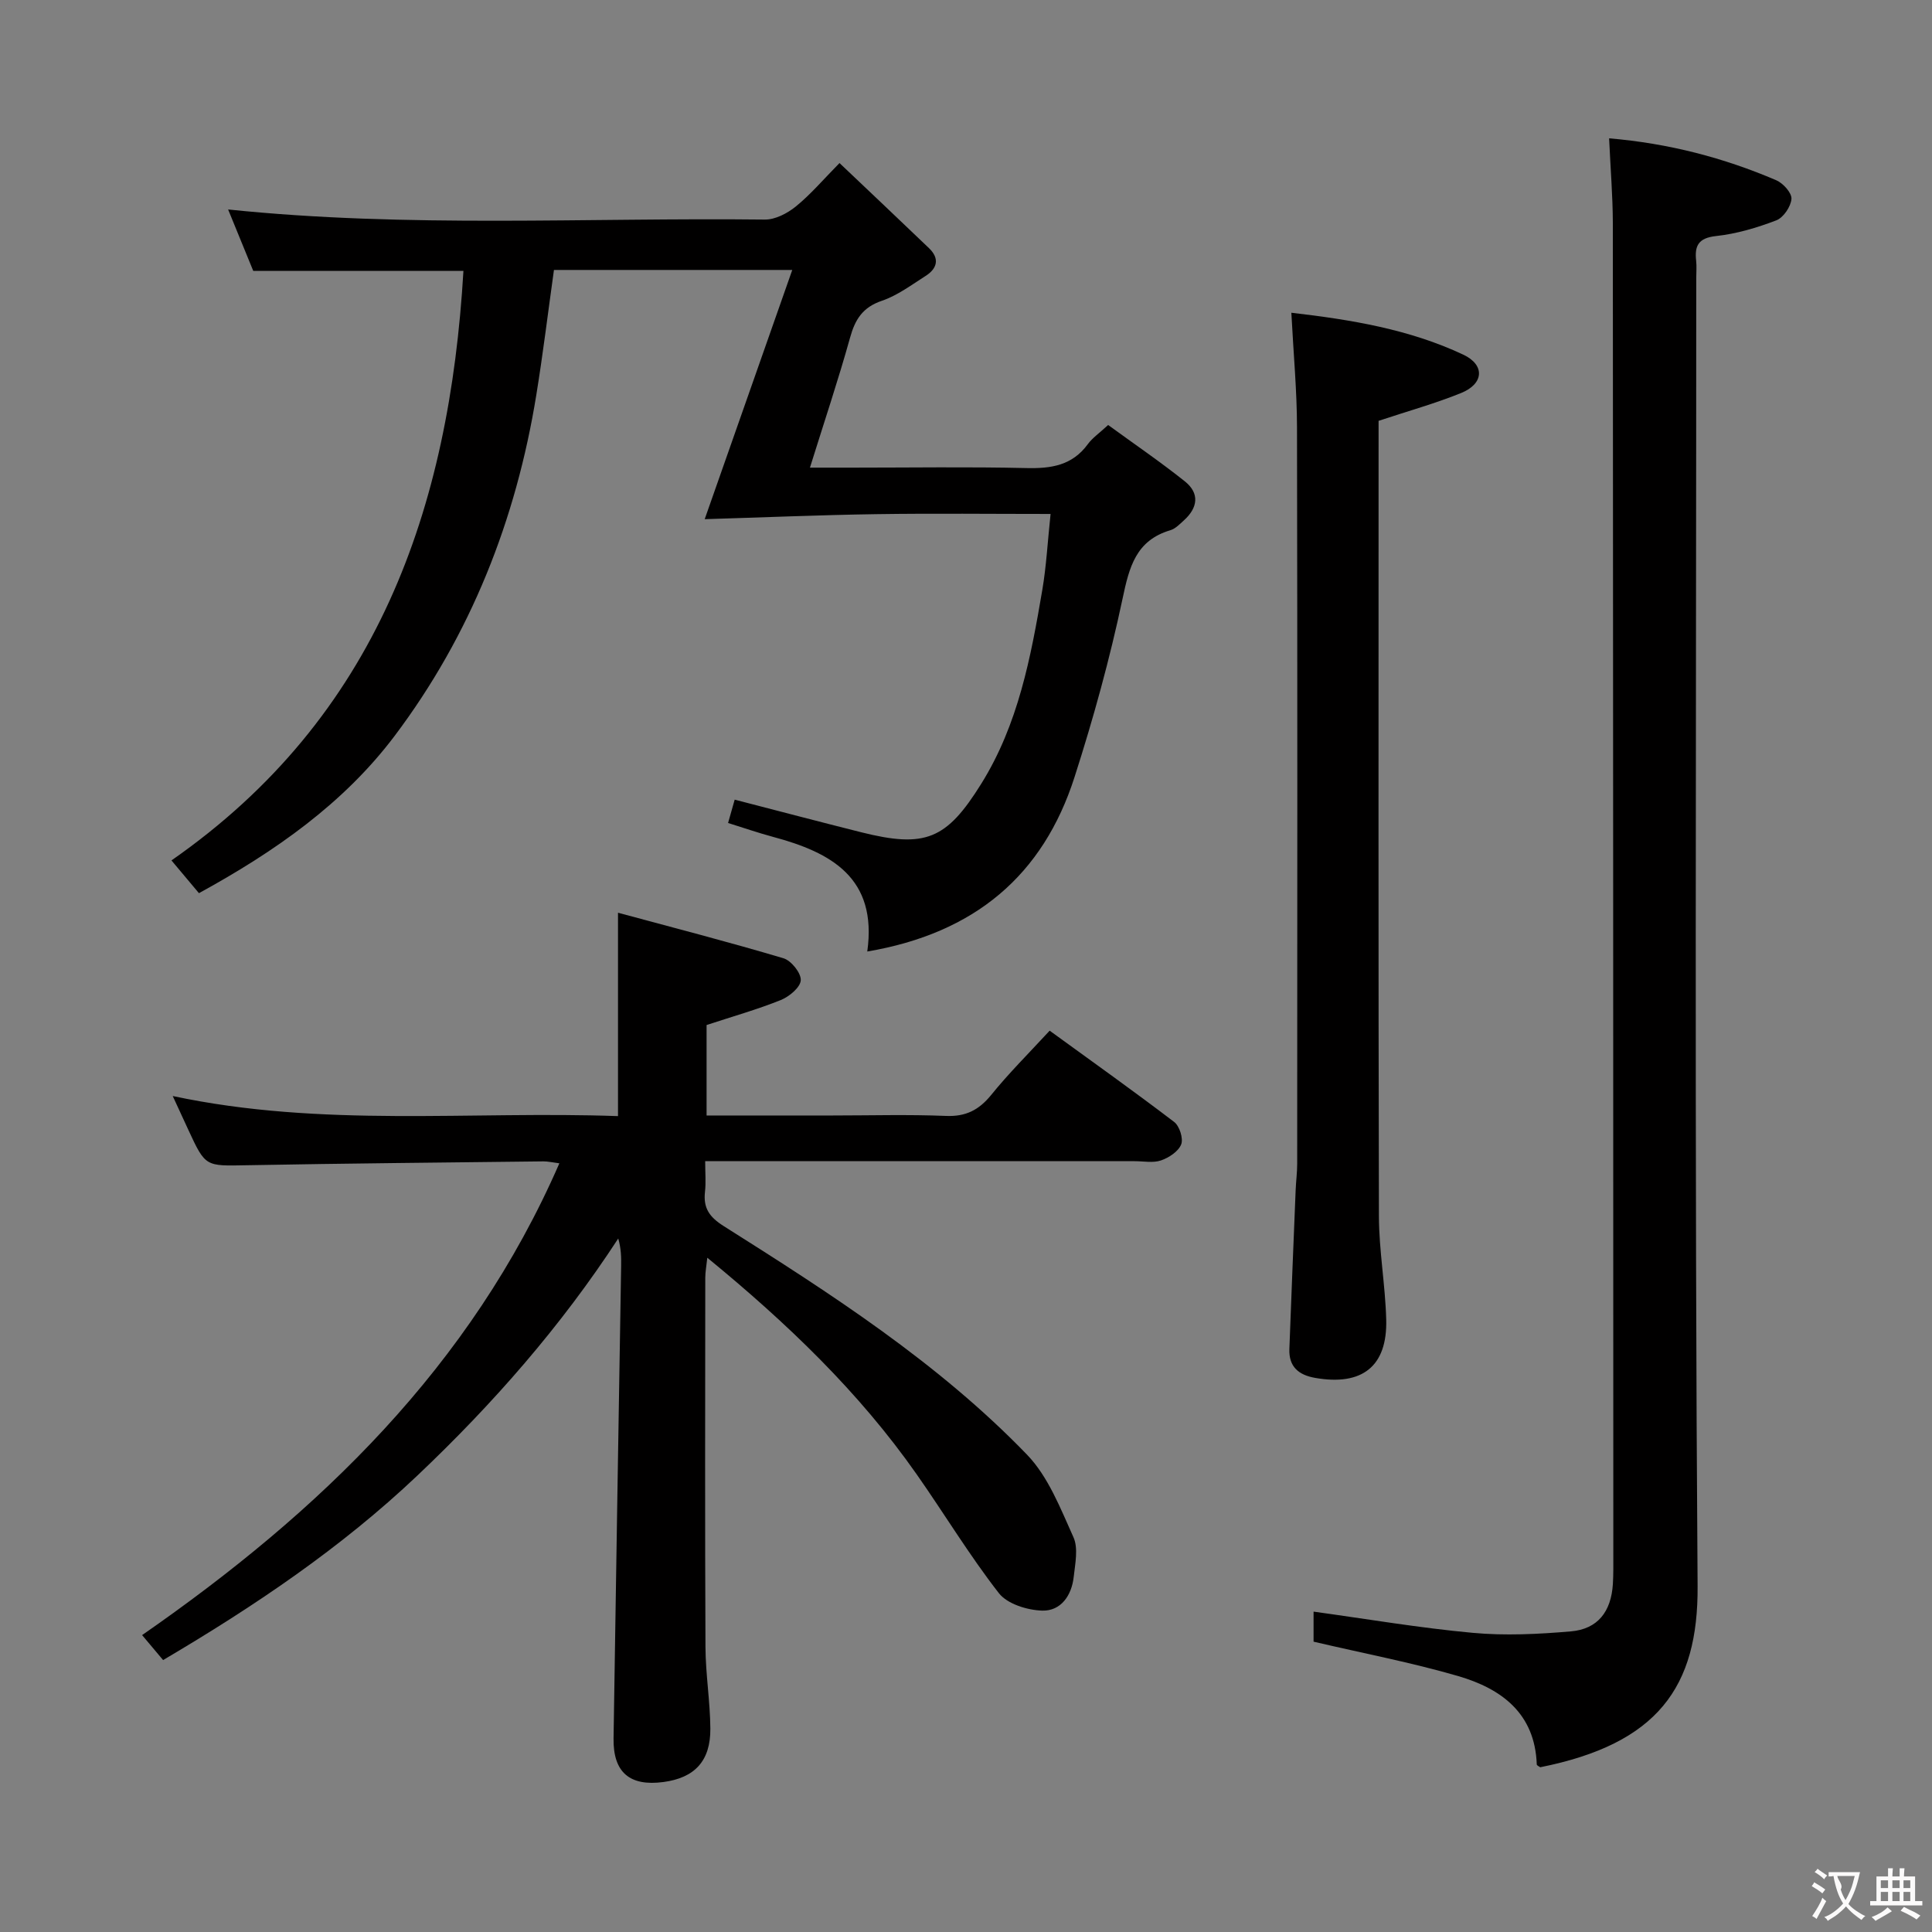 <svg enable-background="new 0 0 400 400" viewBox="0 0 400 400" xmlns="http://www.w3.org/2000/svg"><rect x="0" y="0" width="400" height="400" fill="#808080" stroke="none"/><g fill="#010000"><path d="m217.32 213.39c8.92 6.48 17.45 12.55 25.78 18.9 1.11.85 1.93 3.43 1.45 4.65-.58 1.46-2.54 2.75-4.17 3.31-1.64.57-3.62.16-5.46.16-27.49 0-54.98 0-82.47 0-1.97 0-3.93 0-6.45 0 0 2.44.18 4.41-.04 6.33-.38 3.36.89 5.22 3.86 7.1 22.24 14.04 44.42 28.29 62.81 47.33 4.4 4.56 6.92 11.12 9.61 17.08 1.04 2.29.36 5.49.06 8.23-.42 3.84-2.65 7.09-6.52 6.98-3.09-.09-7.23-1.37-8.98-3.62-6.12-7.86-11.29-16.44-17.02-24.61-11.94-17.04-26.8-31.27-43.34-44.83-.18 1.72-.42 2.93-.42 4.13-.02 25.49-.08 50.98.04 76.47.03 5.64.97 11.27 1.01 16.9.05 6.71-3.26 10.19-9.72 11.05-6.96.93-10.42-1.99-10.32-9.01.49-32.61 1.04-65.23 1.57-97.84.03-1.8 0-3.59-.6-5.68-11.87 18.21-25.97 34.28-41.61 49.1-15.81 14.98-33.67 27-52.62 38.18-1.41-1.68-2.65-3.15-4.35-5.17 36.76-25.51 68.04-55.58 86.39-97.68-1.44-.18-2.39-.41-3.32-.4-20.47.24-40.95.42-61.42.8-8.52.16-8.52.36-12.05-7.27-.97-2.11-1.94-4.21-3.26-7.06 30.92 6.59 61.62 3.06 92.19 4.16 0-13.95 0-27.32 0-42.11 11.44 3.09 22.91 6.05 34.26 9.43 1.61.48 3.67 3.06 3.58 4.56-.09 1.48-2.4 3.39-4.14 4.09-4.87 1.96-9.96 3.39-15.36 5.17v18.73h26.07c7.83 0 15.67-.23 23.49.09 4.08.17 6.79-1.2 9.33-4.3 3.63-4.5 7.77-8.61 12.14-13.35z"/><path d="m179.56 197c2.14-15.27-7.5-20.52-19.53-23.74-3.01-.81-5.96-1.83-9.29-2.87.48-1.68.87-3.05 1.37-4.83 8.9 2.3 17.51 4.57 26.15 6.74 13.32 3.34 17.7 1.54 24.91-10.05 7.65-12.29 10.26-26.18 12.63-40.12.83-4.88 1.09-9.87 1.71-15.72-12.27 0-24.17-.14-36.07.04-11.64.17-23.28.67-35.54 1.04 6.28-17.89 12.07-34.37 18.13-51.6-17.01 0-33.03 0-49.34 0-1.2 8.56-2.25 17.24-3.65 25.86-4.18 25.84-13.58 49.68-29.33 70.6-10.55 14.01-24.81 23.97-40.52 32.57-1.83-2.18-3.6-4.29-5.69-6.78 42.63-29.7 57.55-72.81 60.45-122.06-14.5 0-28.69 0-43.52 0-1.51-3.7-3.32-8.11-5.2-12.71 37.23 3.86 74.19 1.66 111.1 2.09 2.17.03 4.69-1.29 6.45-2.72 3.08-2.51 5.69-5.59 9.03-8.98 6.3 5.99 12.45 11.78 18.54 17.63 2.23 2.14 1.7 4.2-.7 5.73-2.94 1.87-5.83 4.05-9.06 5.15-3.98 1.35-5.55 3.85-6.6 7.66-2.44 8.76-5.34 17.39-8.3 26.89h8.83c12 0 24-.19 36 .09 5.12.12 9.48-.54 12.7-4.95.96-1.31 2.39-2.28 4.21-3.97 5.29 3.86 10.74 7.57 15.88 11.67 3.11 2.48 2.69 5.48-.2 8.08-.86.78-1.76 1.73-2.81 2.04-7.12 2.12-8.5 7.6-9.88 14.14-2.64 12.47-6.05 24.83-9.95 36.97-6.52 20.34-20.66 32.33-42.91 36.11z"/><path d="m333.15 28.64c12.38 1.05 23.72 4.02 34.61 8.68 1.42.61 3.23 2.62 3.14 3.86-.12 1.6-1.66 3.87-3.13 4.44-4 1.53-8.23 2.79-12.47 3.25-3.67.4-4.48 2-4.13 5.14.13 1.15.02 2.33.02 3.5 0 90.28-.37 180.57.28 270.85.15 20.99-8.32 32.68-32.58 37.53-.25-.19-.72-.37-.72-.58-.37-10.6-7.33-15.69-16.28-18.3-9.66-2.81-19.6-4.7-29.93-7.12 0-1.59 0-3.98 0-6.22 11.05 1.52 21.95 3.38 32.93 4.39 6.72.62 13.59.28 20.34-.3 5.57-.48 8.34-4.08 8.7-9.81.12-1.99.09-4 .09-5.99-.02-91.95-.03-183.9-.1-275.85-.02-5.6-.49-11.21-.77-17.47z"/><path d="m267.36 64.75c12.34 1.43 24.41 3.41 35.6 8.68 4.54 2.14 4.25 6.03-.43 7.93-5.34 2.17-10.94 3.72-17.11 5.77v5.24c0 53.15-.06 106.3.07 159.45.02 7.12 1.32 14.23 1.51 21.35.27 9.72-4.97 13.81-14.7 12.11-3.46-.6-5.48-2.33-5.35-5.97.4-10.97.86-21.93 1.3-32.89.07-1.82.32-3.65.32-5.47.02-50.82.06-101.63-.04-152.45-.01-7.6-.73-15.22-1.17-23.75z"/></g><path d="m377.9 391.2c-.2.3-.4.5-.6.8-.7-.6-1.4-1-2.2-1.5.2-.3.4-.5.5-.8.6.4 1.4.8 2.3 1.5zm-1.8 6.1c-.2-.2-.5-.4-.9-.6.4-.6.8-1.2 1.2-1.9s.7-1.3.9-1.9c.3.3.5.5.8.7-.7 1.3-1.4 2.6-2 3.7zm2.2-9c-.3.3-.5.5-.6.8-.6-.6-1.3-1.1-2-1.5.3-.3.5-.5.6-.7.6.5 1.3.9 2 1.4zm.3.2v-.9h2 4.5c-.3 1.3-.6 2.5-1 3.6s-.9 2.1-1.4 3c.4.5 1 1 1.6 1.4s1.2.8 1.9 1.1c-.3.2-.5.4-.8.8-.4-.3-1-.7-1.6-1.2s-1.2-1.1-1.6-1.6c-.5.6-1.1 1.1-1.7 1.6s-1.4.9-2.1 1.4c-.1-.3-.3-.5-.7-.8.6-.2 1.2-.5 1.9-1s1.4-1.1 2-1.8c-.5-.8-.9-1.6-1.2-2.5s-.6-2-.8-3.2c-.4.1-.7.1-1 .1zm2.5 2.7c.3 1 .7 1.7 1 2.2.3-.5.6-1.1 1-2s.6-1.9.9-3h-3.2-.4c.1.9 1.3 1.8.7 2.8z" fill="#fbfafa"/><path d="m396.5 388.5v1.5 3.6h1.5v.9c-.4 0-1 0-1.7 0h-7.9c-.5 0-.9 0-1.2 0v-.9h1.3v-3.5c0-.7 0-1.2 0-1.6h2.4c0-.8 0-1.4 0-1.7h1c0 .3-.1.8-.1 1.7h1.5c0-.8 0-1.4 0-1.7h1c0 .3-.1.9-.1 1.7zm-8.2 9.2c-.2-.3-.5-.5-.8-.8.8-.3 1.4-.6 1.9-.9s1-.7 1.4-1.1c.3.3.6.5.9.8-1.6 1-2.8 1.6-3.4 2zm2.6-6.8v-1.6h-1.5v1.6zm0 2.7v-1.9h-1.5v1.9zm2.4-2.7v-1.6h-1.5v1.6zm0 2.7v-1.9h-1.5v1.9zm.2 2 .7-.8c.4.2.9.5 1.6.8s1.3.7 1.8 1c-.3.3-.5.5-.8.8-.4-.3-1.5-1-3.3-1.8zm2-4.7v-1.6h-1.4v1.6zm0 2.7v-1.9h-1.4v1.9z" fill="#fbfafa"/></svg>